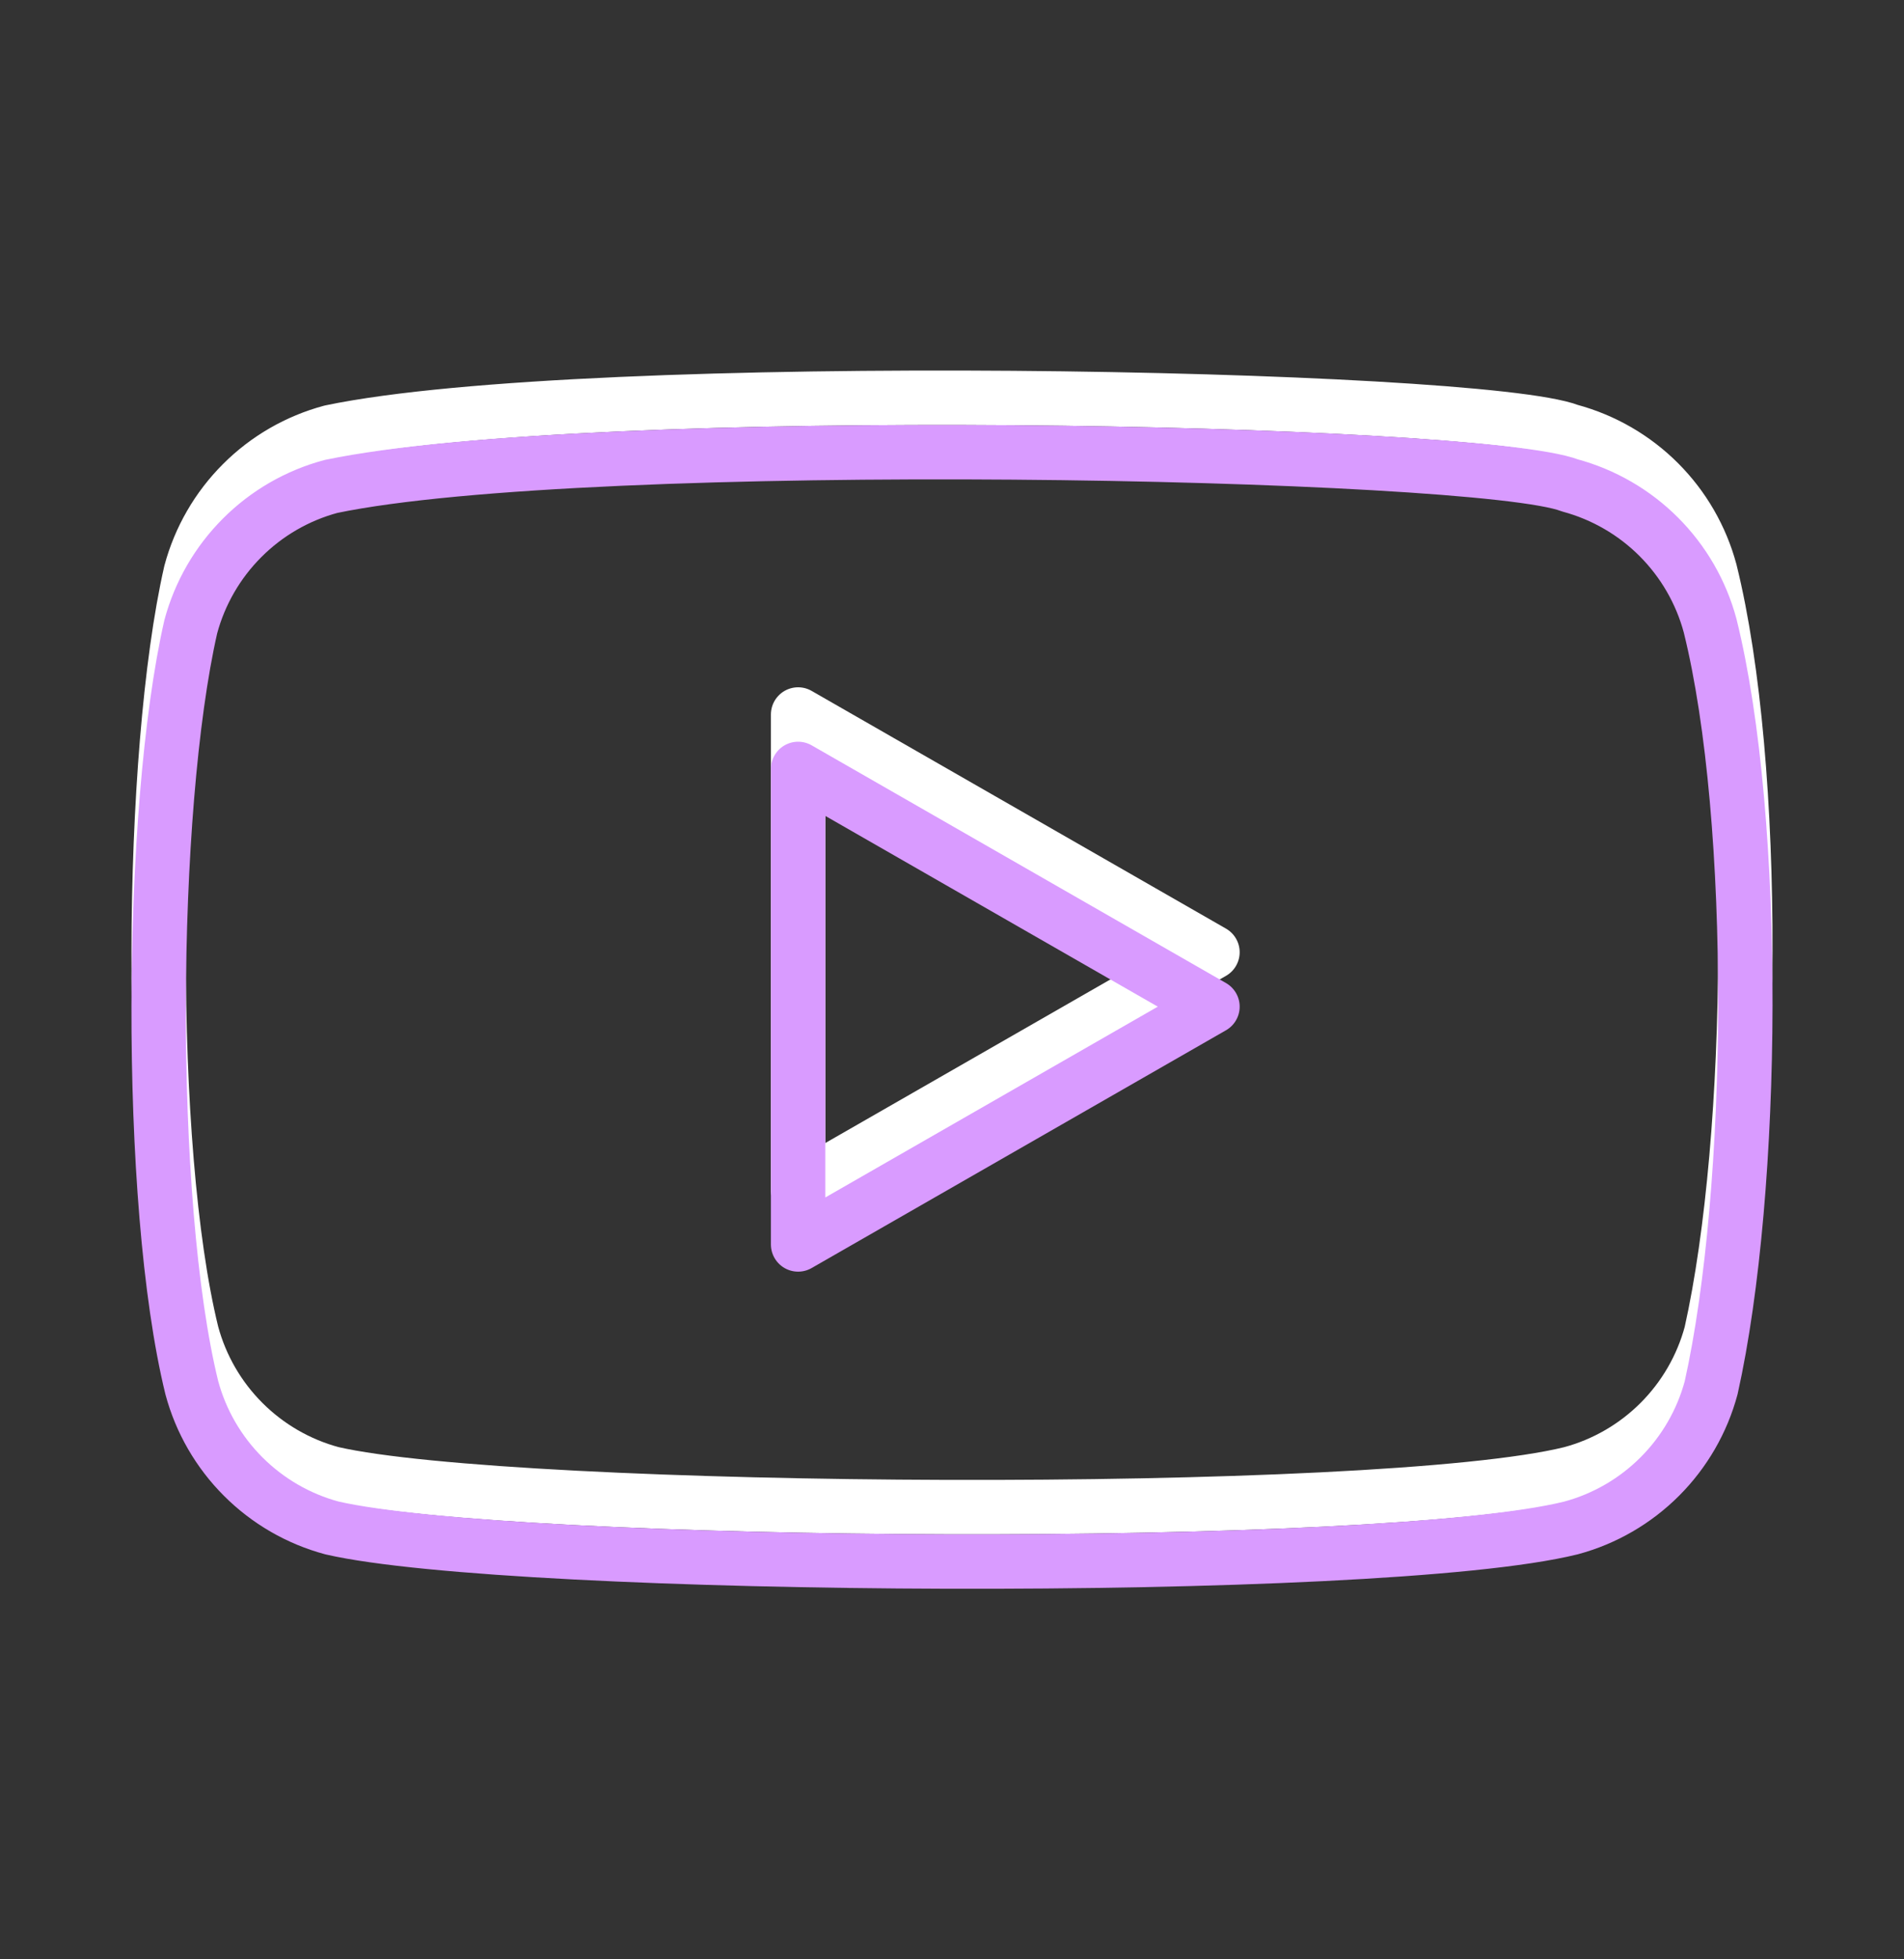 <svg width="35" height="36" viewBox="0 0 35 36" fill="none" xmlns="http://www.w3.org/2000/svg">
<rect x="0" y="0" width="35" height="36" fill="#333333" stroke="none"/>
<path d="M31.436 10.496C31.27 9.878 30.944 9.315 30.492 8.863C30.04 8.411 29.477 8.086 28.86 7.919C27.172 7.268 10.826 6.948 6.083 7.938C5.466 8.104 4.903 8.429 4.451 8.882C3.999 9.334 3.673 9.897 3.507 10.515C2.745 13.856 2.688 21.081 3.526 24.498C3.692 25.115 4.018 25.678 4.47 26.13C4.922 26.582 5.485 26.908 6.102 27.074C9.444 27.843 25.331 27.951 28.879 27.074C29.496 26.908 30.059 26.582 30.511 26.13C30.963 25.678 31.289 25.115 31.455 24.498C32.267 20.857 32.325 14.08 31.436 10.496Z" stroke="white" stroke-linecap="round" stroke-linejoin="round"/>
<path d="M22.288 17.496L14.671 13.128V21.865L22.288 17.496Z" stroke="white" stroke-linecap="round" stroke-linejoin="round"/>
<path d="M31.436 11.496C31.27 10.878 30.944 10.315 30.492 9.863C30.04 9.411 29.477 9.086 28.86 8.919C27.172 8.268 10.826 7.948 6.083 8.938C5.466 9.104 4.903 9.429 4.451 9.882C3.999 10.334 3.673 10.897 3.507 11.515C2.745 14.856 2.688 22.081 3.526 25.498C3.692 26.115 4.018 26.678 4.47 27.13C4.922 27.582 5.485 27.908 6.102 28.074C9.444 28.843 25.331 28.951 28.879 28.074C29.496 27.908 30.059 27.582 30.511 27.13C30.963 26.678 31.289 26.115 31.455 25.498C32.267 21.857 32.325 15.08 31.436 11.496Z" stroke="#D99BFF" stroke-linecap="round" stroke-linejoin="round"/>
<path d="M22.288 18.496L14.671 14.128V22.865L22.288 18.496Z" stroke="#D99BFF" stroke-linecap="round" stroke-linejoin="round"/>
</svg>
